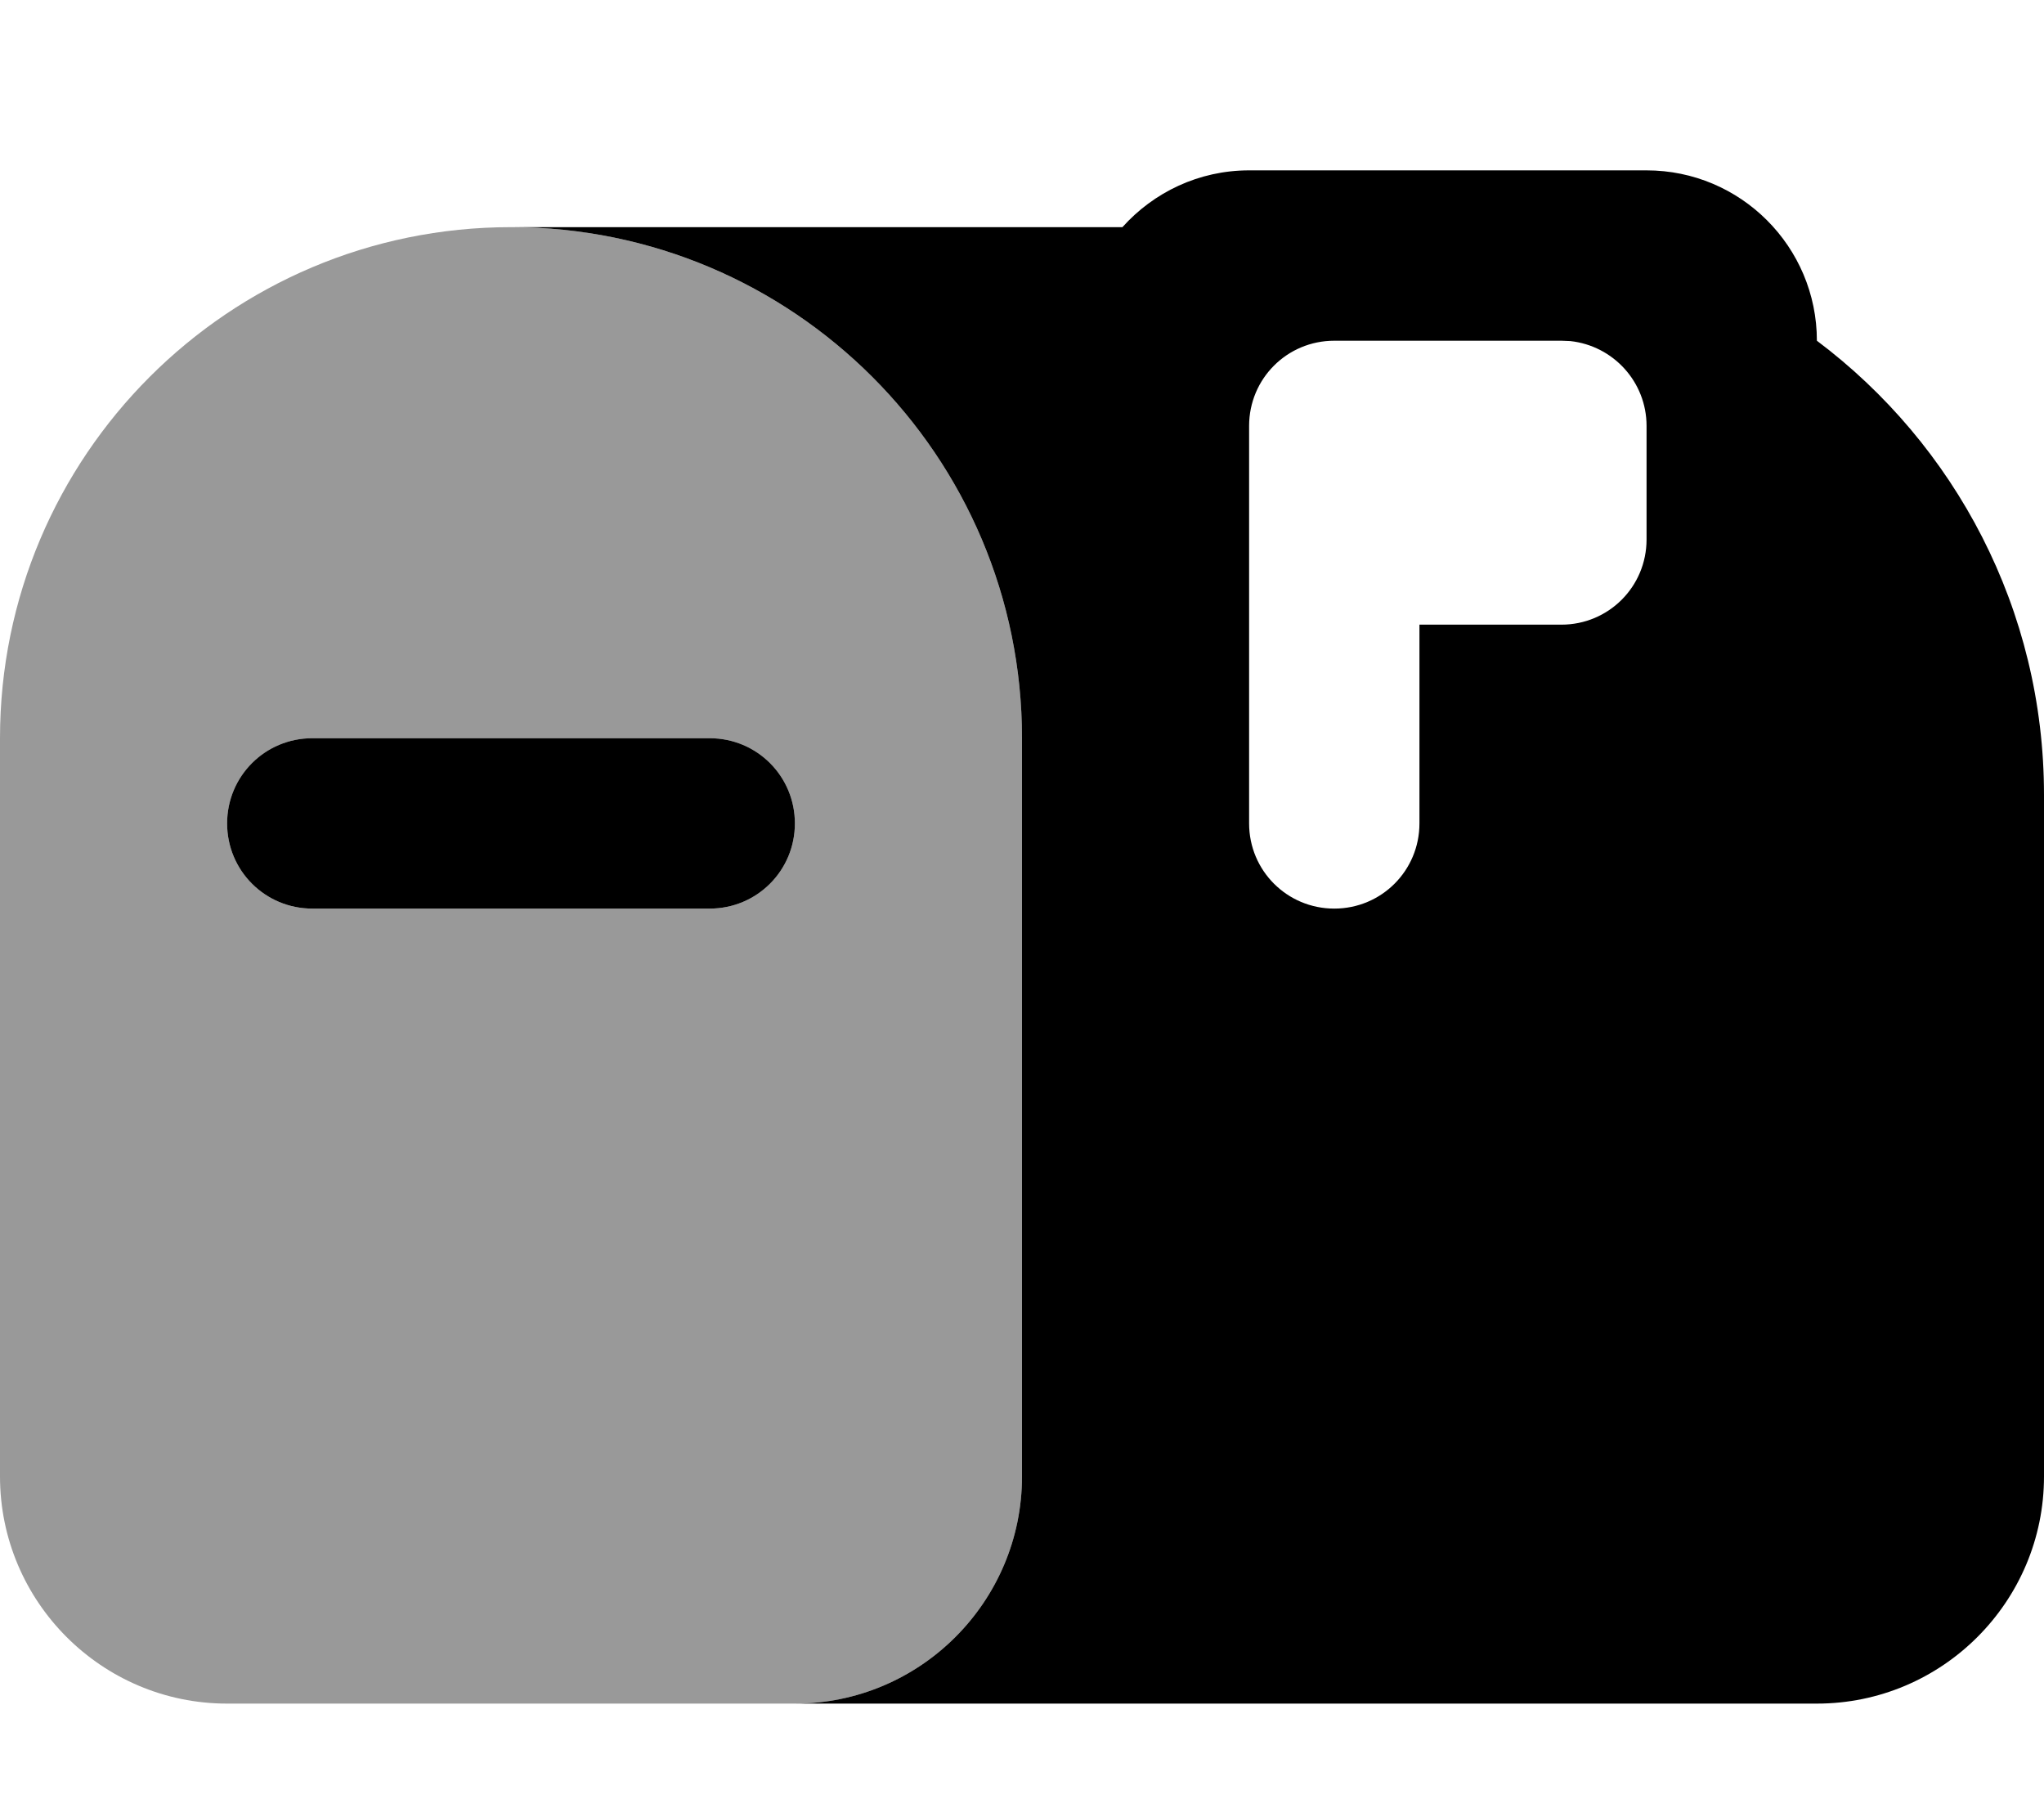 <svg fill="currentColor" xmlns="http://www.w3.org/2000/svg" viewBox="0 0 576 512"><!--! Font Awesome Pro 7.0.1 by @fontawesome - https://fontawesome.com License - https://fontawesome.com/license (Commercial License) Copyright 2025 Fonticons, Inc. --><path opacity=".4" fill="currentColor" d="M0 208C0 128.5 64.5 64 144 64s144 64.5 144 144l0 208c0 35.3-28.7 64-64 64L64 480c-35.3 0-64-28.7-64-64L0 208zm64 24c0 13.3 10.7 24 24 24l112 0c13.3 0 24-10.7 24-24s-10.7-24-24-24L88 208c-13.3 0-24 10.7-24 24z"/><path fill="currentColor" d="M464 48c26.5 0 48 21.5 48 48 38.9 29.2 64 75.7 64 128l0 192c0 35.3-28.7 64-64 64l-288 0c35.3 0 64-28.7 64-64l0-208c0-79.5-64.5-144-144-144l172.3 0c8.8-9.8 21.5-16 35.7-16l112 0zM200 208c13.3 0 24 10.7 24 24s-10.7 24-24 24L88 256c-13.3 0-24-10.7-24-24s10.7-24 24-24l112 0zM376 96c-13.3 0-24 10.7-24 24l0 112c0 13.3 10.7 24 24 24s24-10.7 24-24l0-56 40 0c13.3 0 24-10.7 24-24l0-32c0-12.4-9.4-22.6-21.5-23.9l-2.5-.1-64 0z"/></svg>